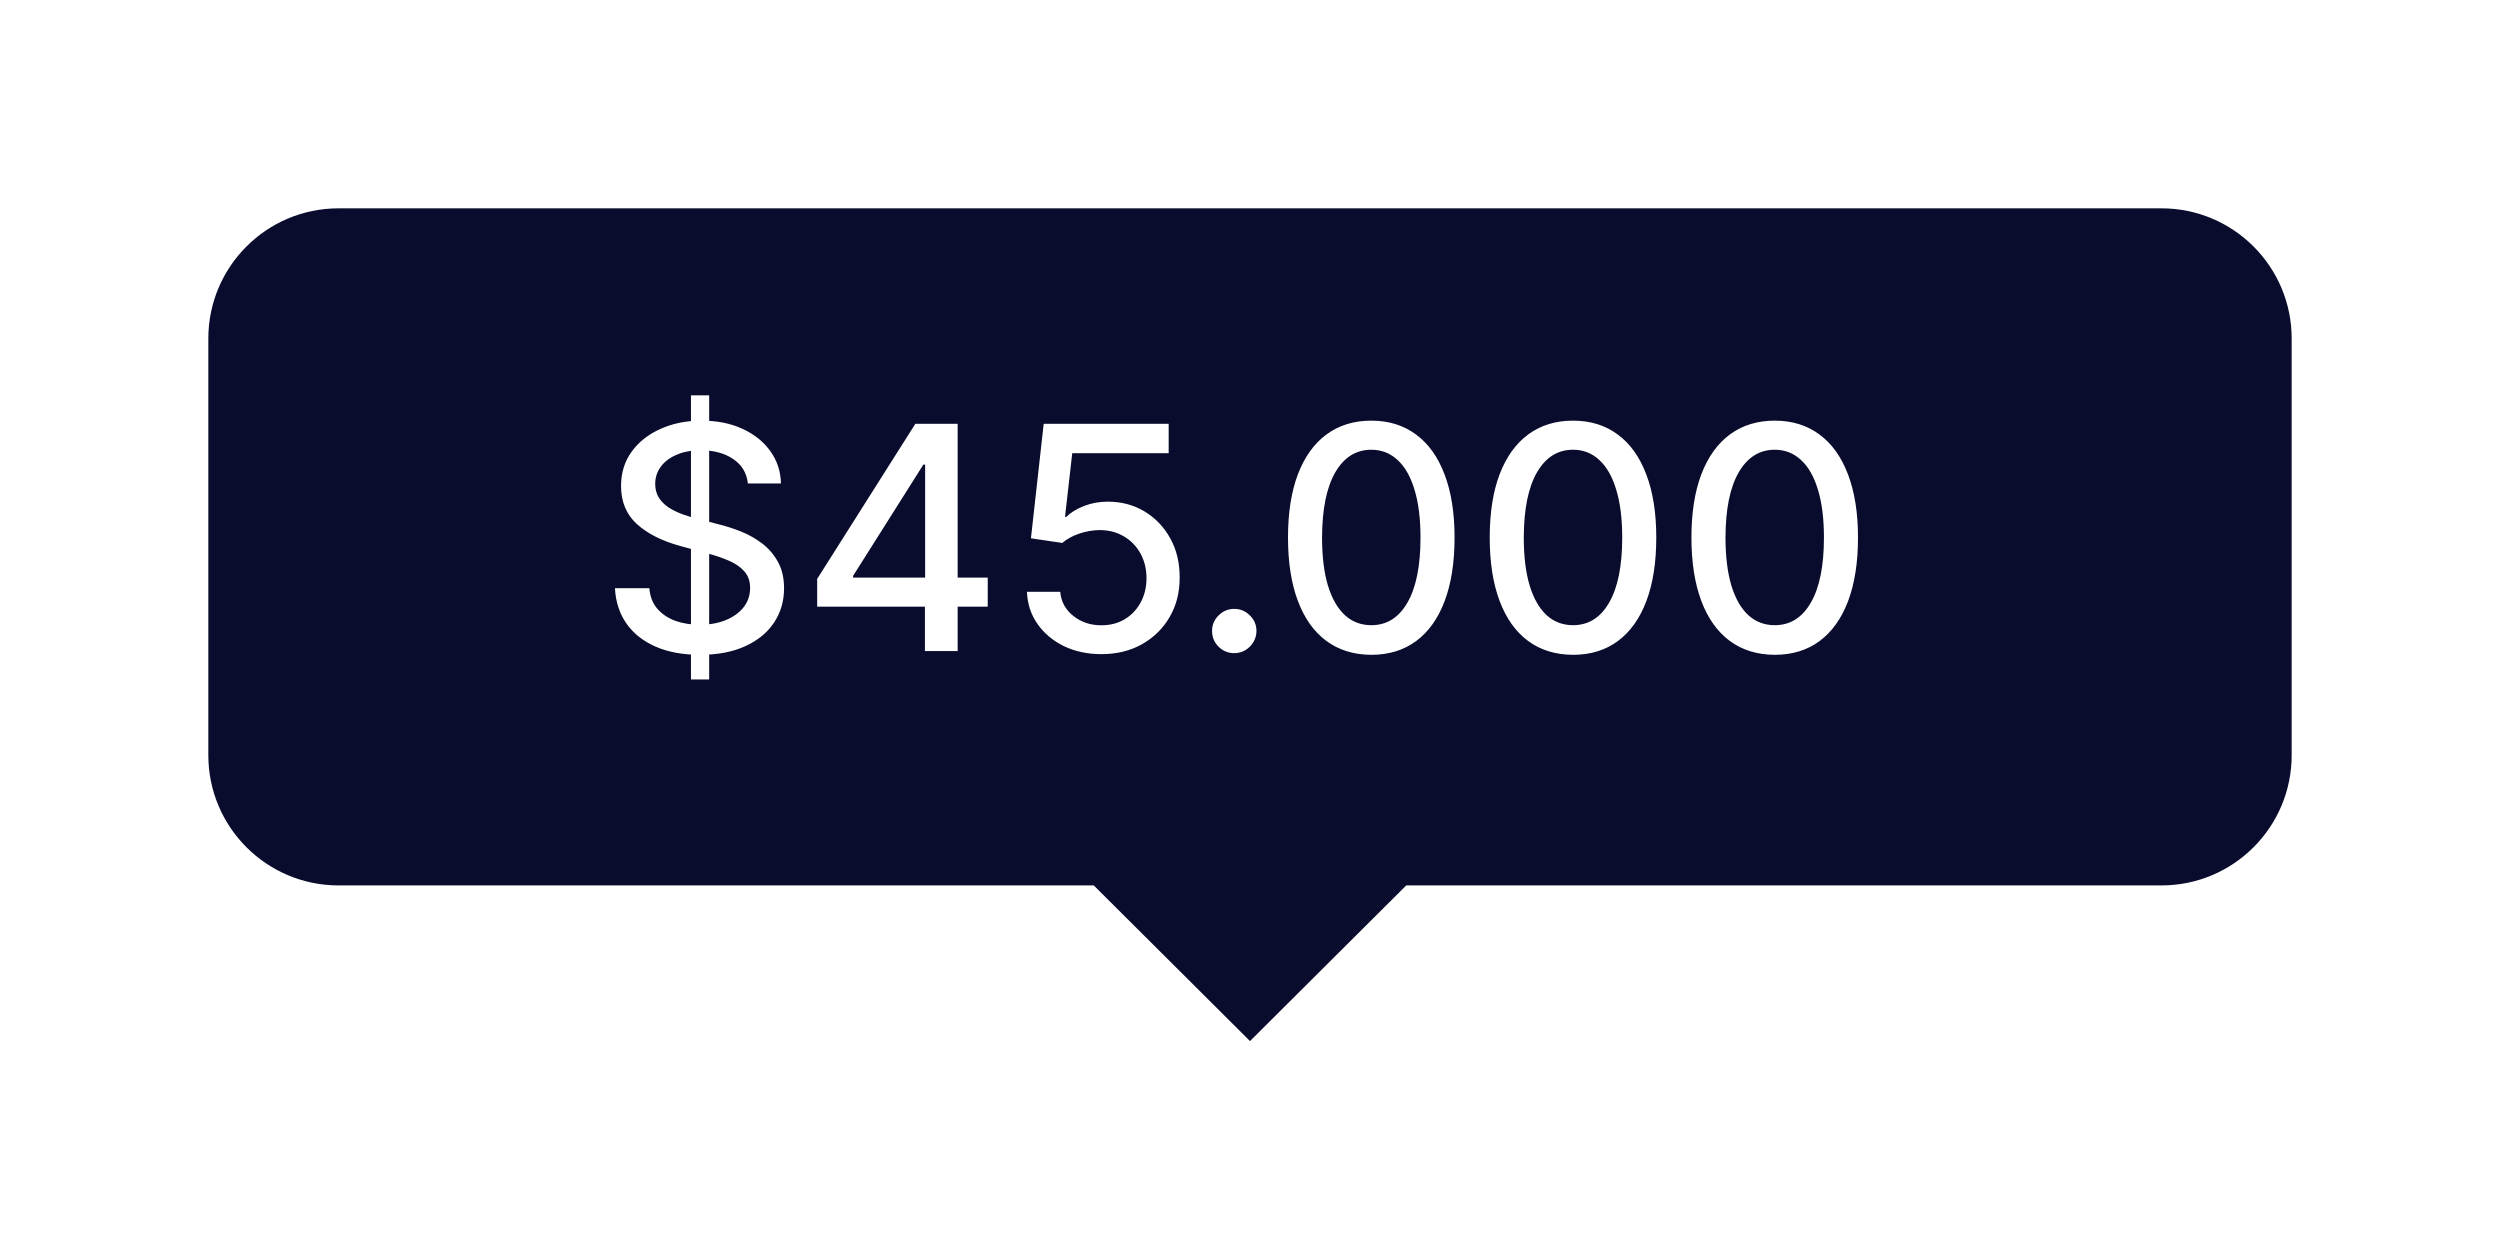 <svg width="96" height="48" viewBox="0 0 96 48" fill="none" xmlns="http://www.w3.org/2000/svg">
<g filter="url(#filter0_d_2128_2009)">
<path fill-rule="evenodd" clip-rule="evenodd" d="M6 9C6 6.239 8.239 4 11 4H81C83.761 4 86 6.239 86 9V25C86 27.761 83.761 30 81 30L52 30L46 35.977L40 30L11 30C8.239 30 6 27.761 6 25V9Z" fill="#090C2C"/>
<path d="M24.533 22.091V11.182H25.232V22.091H24.533ZM26.719 14.565C26.673 14.162 26.486 13.849 26.156 13.628C25.827 13.403 25.412 13.291 24.912 13.291C24.554 13.291 24.244 13.348 23.983 13.462C23.722 13.572 23.518 13.726 23.374 13.922C23.232 14.115 23.16 14.335 23.16 14.582C23.16 14.79 23.209 14.969 23.305 15.119C23.405 15.27 23.534 15.396 23.693 15.499C23.855 15.598 24.028 15.682 24.213 15.75C24.398 15.815 24.575 15.869 24.746 15.912L25.598 16.134C25.876 16.202 26.162 16.294 26.454 16.41C26.747 16.527 27.018 16.68 27.268 16.871C27.518 17.061 27.72 17.297 27.874 17.578C28.03 17.859 28.108 18.196 28.108 18.588C28.108 19.082 27.98 19.521 27.724 19.905C27.472 20.288 27.104 20.591 26.621 20.812C26.141 21.034 25.56 21.145 24.878 21.145C24.224 21.145 23.659 21.041 23.182 20.834C22.704 20.626 22.331 20.332 22.061 19.952C21.791 19.568 21.642 19.114 21.614 18.588H22.935C22.96 18.903 23.062 19.166 23.241 19.376C23.423 19.584 23.655 19.739 23.936 19.841C24.22 19.94 24.531 19.99 24.869 19.99C25.241 19.99 25.572 19.932 25.862 19.815C26.155 19.696 26.385 19.531 26.553 19.321C26.72 19.108 26.804 18.859 26.804 18.575C26.804 18.317 26.73 18.105 26.582 17.94C26.438 17.776 26.24 17.639 25.99 17.531C25.743 17.423 25.463 17.328 25.151 17.246L24.119 16.965C23.421 16.774 22.866 16.494 22.457 16.125C22.051 15.756 21.848 15.267 21.848 14.659C21.848 14.156 21.984 13.717 22.257 13.342C22.53 12.967 22.899 12.676 23.365 12.469C23.831 12.258 24.357 12.153 24.942 12.153C25.533 12.153 26.054 12.257 26.506 12.464C26.96 12.672 27.318 12.957 27.579 13.321C27.841 13.682 27.977 14.097 27.989 14.565H26.719ZM29.379 19.296V18.23L33.15 12.273H33.99V13.841H33.457L30.76 18.111V18.179H35.929V19.296H29.379ZM33.517 21V18.972L33.525 18.486V12.273H34.774V21H33.517ZM40.294 21.119C39.76 21.119 39.28 21.017 38.854 20.812C38.431 20.605 38.093 20.321 37.84 19.96C37.587 19.599 37.452 19.188 37.435 18.724H38.713C38.745 19.099 38.911 19.408 39.212 19.649C39.513 19.891 39.874 20.011 40.294 20.011C40.63 20.011 40.926 19.935 41.185 19.781C41.446 19.625 41.651 19.41 41.799 19.138C41.949 18.865 42.025 18.554 42.025 18.204C42.025 17.849 41.948 17.533 41.794 17.254C41.641 16.976 41.429 16.757 41.159 16.598C40.892 16.439 40.586 16.358 40.239 16.355C39.975 16.355 39.709 16.401 39.442 16.491C39.175 16.582 38.959 16.702 38.794 16.849L37.588 16.671L38.078 12.273H42.877V13.402H39.174L38.897 15.844H38.948C39.118 15.679 39.344 15.541 39.625 15.43C39.909 15.32 40.213 15.264 40.537 15.264C41.069 15.264 41.541 15.391 41.956 15.643C42.374 15.896 42.702 16.241 42.941 16.679C43.182 17.114 43.301 17.614 43.299 18.179C43.301 18.744 43.174 19.249 42.915 19.692C42.659 20.135 42.304 20.484 41.85 20.74C41.398 20.993 40.88 21.119 40.294 21.119ZM45.395 21.081C45.162 21.081 44.962 20.999 44.794 20.834C44.627 20.666 44.543 20.465 44.543 20.229C44.543 19.996 44.627 19.797 44.794 19.632C44.962 19.465 45.162 19.381 45.395 19.381C45.628 19.381 45.828 19.465 45.996 19.632C46.164 19.797 46.248 19.996 46.248 20.229C46.248 20.385 46.208 20.528 46.128 20.659C46.051 20.787 45.949 20.889 45.821 20.966C45.694 21.043 45.551 21.081 45.395 21.081ZM50.659 21.145C49.986 21.142 49.41 20.965 48.933 20.612C48.456 20.26 48.091 19.747 47.838 19.074C47.585 18.401 47.459 17.59 47.459 16.641C47.459 15.695 47.585 14.886 47.838 14.216C48.094 13.546 48.46 13.034 48.938 12.682C49.418 12.329 49.992 12.153 50.659 12.153C51.327 12.153 51.899 12.331 52.376 12.686C52.854 13.038 53.219 13.55 53.472 14.22C53.727 14.888 53.855 15.695 53.855 16.641C53.855 17.592 53.729 18.405 53.476 19.078C53.223 19.749 52.858 20.261 52.381 20.616C51.903 20.969 51.33 21.145 50.659 21.145ZM50.659 20.007C51.25 20.007 51.712 19.719 52.044 19.142C52.379 18.565 52.547 17.732 52.547 16.641C52.547 15.916 52.47 15.304 52.317 14.804C52.166 14.301 51.949 13.921 51.665 13.662C51.383 13.401 51.048 13.27 50.659 13.27C50.071 13.27 49.609 13.56 49.274 14.139C48.939 14.719 48.77 15.553 48.767 16.641C48.767 17.368 48.842 17.983 48.993 18.486C49.146 18.986 49.364 19.365 49.645 19.624C49.926 19.879 50.264 20.007 50.659 20.007ZM58.405 21.145C57.732 21.142 57.157 20.965 56.679 20.612C56.202 20.26 55.837 19.747 55.584 19.074C55.331 18.401 55.205 17.59 55.205 16.641C55.205 15.695 55.331 14.886 55.584 14.216C55.84 13.546 56.206 13.034 56.684 12.682C57.164 12.329 57.738 12.153 58.405 12.153C59.073 12.153 59.645 12.331 60.123 12.686C60.6 13.038 60.965 13.55 61.218 14.22C61.473 14.888 61.601 15.695 61.601 16.641C61.601 17.592 61.475 18.405 61.222 19.078C60.969 19.749 60.604 20.261 60.127 20.616C59.65 20.969 59.076 21.145 58.405 21.145ZM58.405 20.007C58.996 20.007 59.458 19.719 59.79 19.142C60.125 18.565 60.293 17.732 60.293 16.641C60.293 15.916 60.216 15.304 60.063 14.804C59.912 14.301 59.695 13.921 59.411 13.662C59.13 13.401 58.794 13.27 58.405 13.27C57.817 13.27 57.355 13.56 57.02 14.139C56.685 14.719 56.516 15.553 56.513 16.641C56.513 17.368 56.588 17.983 56.739 18.486C56.892 18.986 57.11 19.365 57.391 19.624C57.672 19.879 58.01 20.007 58.405 20.007ZM66.151 21.145C65.478 21.142 64.903 20.965 64.425 20.612C63.948 20.26 63.583 19.747 63.33 19.074C63.077 18.401 62.951 17.59 62.951 16.641C62.951 15.695 63.077 14.886 63.33 14.216C63.586 13.546 63.952 13.034 64.43 12.682C64.91 12.329 65.484 12.153 66.151 12.153C66.819 12.153 67.391 12.331 67.869 12.686C68.346 13.038 68.711 13.55 68.964 14.22C69.219 14.888 69.347 15.695 69.347 16.641C69.347 17.592 69.221 18.405 68.968 19.078C68.715 19.749 68.35 20.261 67.873 20.616C67.396 20.969 66.822 21.145 66.151 21.145ZM66.151 20.007C66.742 20.007 67.204 19.719 67.536 19.142C67.871 18.565 68.039 17.732 68.039 16.641C68.039 15.916 67.962 15.304 67.809 14.804C67.658 14.301 67.441 13.921 67.157 13.662C66.876 13.401 66.54 13.27 66.151 13.27C65.563 13.27 65.102 13.56 64.766 14.139C64.431 14.719 64.262 15.553 64.259 16.641C64.259 17.368 64.335 17.983 64.485 18.486C64.638 18.986 64.856 19.365 65.137 19.624C65.418 19.879 65.756 20.007 66.151 20.007Z" fill="white"/>
</g>
<defs>
<filter id="filter0_d_2128_2009" x="0" y="0" width="96" height="47.977" filterUnits="userSpaceOnUse" color-interpolation-filters="sRGB">
<feFlood flood-opacity="0" result="BackgroundImageFix"/>
<feColorMatrix in="SourceAlpha" type="matrix" values="0 0 0 0 0 0 0 0 0 0 0 0 0 0 0 0 0 0 127 0" result="hardAlpha"/>
<feOffset dx="2" dy="4"/>
<feGaussianBlur stdDeviation="4"/>
<feComposite in2="hardAlpha" operator="out"/>
<feColorMatrix type="matrix" values="0 0 0 0 0 0 0 0 0 0 0 0 0 0 0 0 0 0 0.1 0"/>
<feBlend mode="normal" in2="BackgroundImageFix" result="effect1_dropShadow_2128_2009"/>
<feBlend mode="normal" in="SourceGraphic" in2="effect1_dropShadow_2128_2009" result="shape"/>
</filter>
</defs>
</svg>
